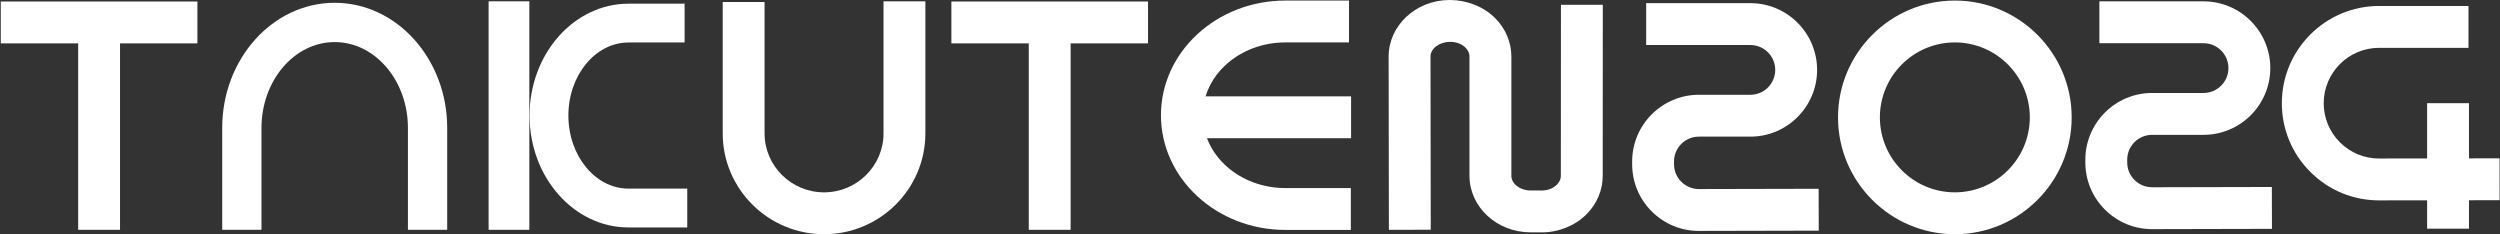 <svg width="1909" height="179" viewBox="0 0 1909 179" fill="none" xmlns="http://www.w3.org/2000/svg">
<rect x="0" y="0" width="1909" height="179" fill="#333333" stroke="none"/>
<path d="M150.74 1.15H0.59V33.12H150.74V1.15Z" fill="white"/>
<path d="M91.65 25.34H59.69V175.49H91.65V25.34Z" fill="white"/>
<path d="M629.239 178.84C586.569 178.84 551.859 144.29 551.859 101.83V1.51H583.819V101.83C583.819 126.67 604.189 146.87 629.239 146.87C654.289 146.87 674.659 126.67 674.659 101.83V1H706.619V101.83C706.619 144.29 671.909 178.84 629.239 178.84Z" fill="white"/>
<path d="M876.63 1.15H726.479V33.12H876.63V1.15Z" fill="white"/>
<path d="M817.529 25.33H785.569V175.49H817.529V25.33Z" fill="white"/>
<path d="M1177.27 177.43H1177.16L1168.53 177.41C1142.93 177.35 1122.09 157.98 1122.09 134.23V43.18C1122.1 40.08 1120.43 37.77 1119.03 36.37C1116.21 33.56 1112.02 31.96 1107.53 31.96C1107.49 31.96 1107.45 31.96 1107.41 31.96C1098.94 32.01 1092.32 37.15 1092.33 43.19L1092.52 175.43L1060.55 175.48L1060.36 43.24C1060.34 19.56 1081.07 0.17 1106.59 0.01H1107.31C1119.98 0.06 1132.72 4.92 1141.57 13.71C1149.64 21.72 1154.08 32.19 1154.08 43.19V134.24C1154.07 140.3 1160.73 145.44 1168.61 145.45L1177.24 145.47H1177.28C1181.78 145.47 1185.98 143.86 1188.81 141.04C1190.2 139.66 1191.86 137.35 1191.86 134.27L1191.93 3.66H1223.9L1223.83 134.28C1223.83 145.23 1219.41 155.68 1211.39 163.67C1202.62 172.42 1190.19 177.43 1177.29 177.44L1177.27 177.43Z" fill="white"/>
<path d="M404.2 1H373.1V175.48H404.2V1Z" fill="white"/>
<path d="M524.779 173.67H479.899C438.259 173.67 404.369 135.35 404.369 88.25C404.369 41.15 438.259 2.82 479.909 2.82H522.759V32.45H479.909C454.609 32.45 434.019 57.48 434.019 88.24C434.019 119 454.599 144.03 479.909 144.03H524.789V173.66L524.779 173.67Z" fill="white"/>
<path d="M341.48 175.49H311.49V97.67C311.49 61.53 286.41 32.13 255.58 32.13C224.75 32.13 199.67 61.53 199.67 97.67V175.49H169.68V97.67C169.68 44.99 208.21 2.13 255.58 2.13C302.95 2.13 341.48 44.99 341.48 97.67V175.49Z" fill="white"/>
<path d="M1031.69 73.57H912.46V105.54H1031.69V73.57Z" fill="white"/>
<path d="M1031.51 175.56H981.41C929.08 175.56 886.5 136.28 886.5 87.99C886.5 39.7 929.08 0.43 981.41 0.43H1030.09V32.4H981.41C946.7 32.4 918.46 57.34 918.46 88C918.46 118.66 946.7 143.6 981.41 143.6H1031.51V175.57V175.56Z" fill="white"/>
<path d="M1492.72 178.84C1443.53 178.84 1403.51 138.82 1403.51 89.63C1403.51 40.44 1443.53 0.43 1492.72 0.43C1541.91 0.43 1581.93 40.45 1581.93 89.64C1581.93 138.83 1541.91 178.85 1492.72 178.85V178.84ZM1492.72 32.39C1461.16 32.39 1435.48 58.07 1435.48 89.63C1435.48 121.19 1461.16 146.87 1492.72 146.87C1524.28 146.87 1549.96 121.19 1549.96 89.63C1549.96 58.07 1524.28 32.39 1492.72 32.39Z" fill="white"/>
<path d="M1297.28 176.34C1283.69 176.34 1270.91 171.05 1261.28 161.45C1251.63 151.82 1246.31 139.01 1246.31 125.37V123.34C1246.31 95.24 1269.18 72.37 1297.28 72.37H1336.58C1347.05 72.37 1355.57 63.85 1355.57 53.38C1355.57 42.91 1347.05 34.38 1336.58 34.38H1257.03V2.4H1336.58C1364.68 2.4 1387.54 25.27 1387.54 53.37C1387.54 81.47 1364.68 104.33 1336.58 104.33H1297.28C1286.8 104.33 1278.28 112.85 1278.28 123.33V125.36C1278.28 130.45 1280.26 135.22 1283.86 138.81C1287.45 142.39 1292.21 144.36 1297.28 144.36H1297.32L1388.72 144.15L1388.79 176.12L1297.39 176.33H1297.27L1297.28 176.34Z" fill="white"/>
<path d="M1643.32 174.96C1629.74 174.96 1616.97 169.68 1607.35 160.08C1597.69 150.45 1592.37 137.63 1592.37 124V121.96C1592.37 93.86 1615.24 70.99 1643.34 70.99H1682.64C1693.11 70.99 1701.63 62.47 1701.63 52C1701.63 41.53 1693.11 33 1682.64 33H1603.09V1.03H1682.64C1710.74 1.03 1733.6 23.9 1733.6 52C1733.6 80.1 1710.74 102.96 1682.64 102.96H1643.34C1632.86 102.96 1624.34 111.48 1624.34 121.96V124C1624.34 129.09 1626.32 133.86 1629.92 137.45C1633.5 141.03 1638.27 142.99 1643.33 142.99H1643.38L1734.79 142.78L1734.86 174.75L1643.46 174.96H1643.32Z" fill="white"/>
<path d="M1816.64 153.01C1796.84 153.01 1778.21 145.31 1764.2 131.31C1750.16 117.29 1742.42 98.64 1742.42 78.79C1742.42 37.86 1775.72 4.56 1816.64 4.56H1884.93V36.53H1816.64C1793.34 36.53 1774.39 55.49 1774.39 78.79C1774.39 90.09 1778.79 100.71 1786.78 108.69C1794.76 116.66 1805.36 121.04 1816.64 121.04H1816.71L1908.64 120.9L1908.69 152.87L1816.76 153.01H1816.64Z" fill="white"/>
<path d="M1885.31 78.79H1853.34V174.62H1885.31V78.79Z" fill="white"/>
</svg>
